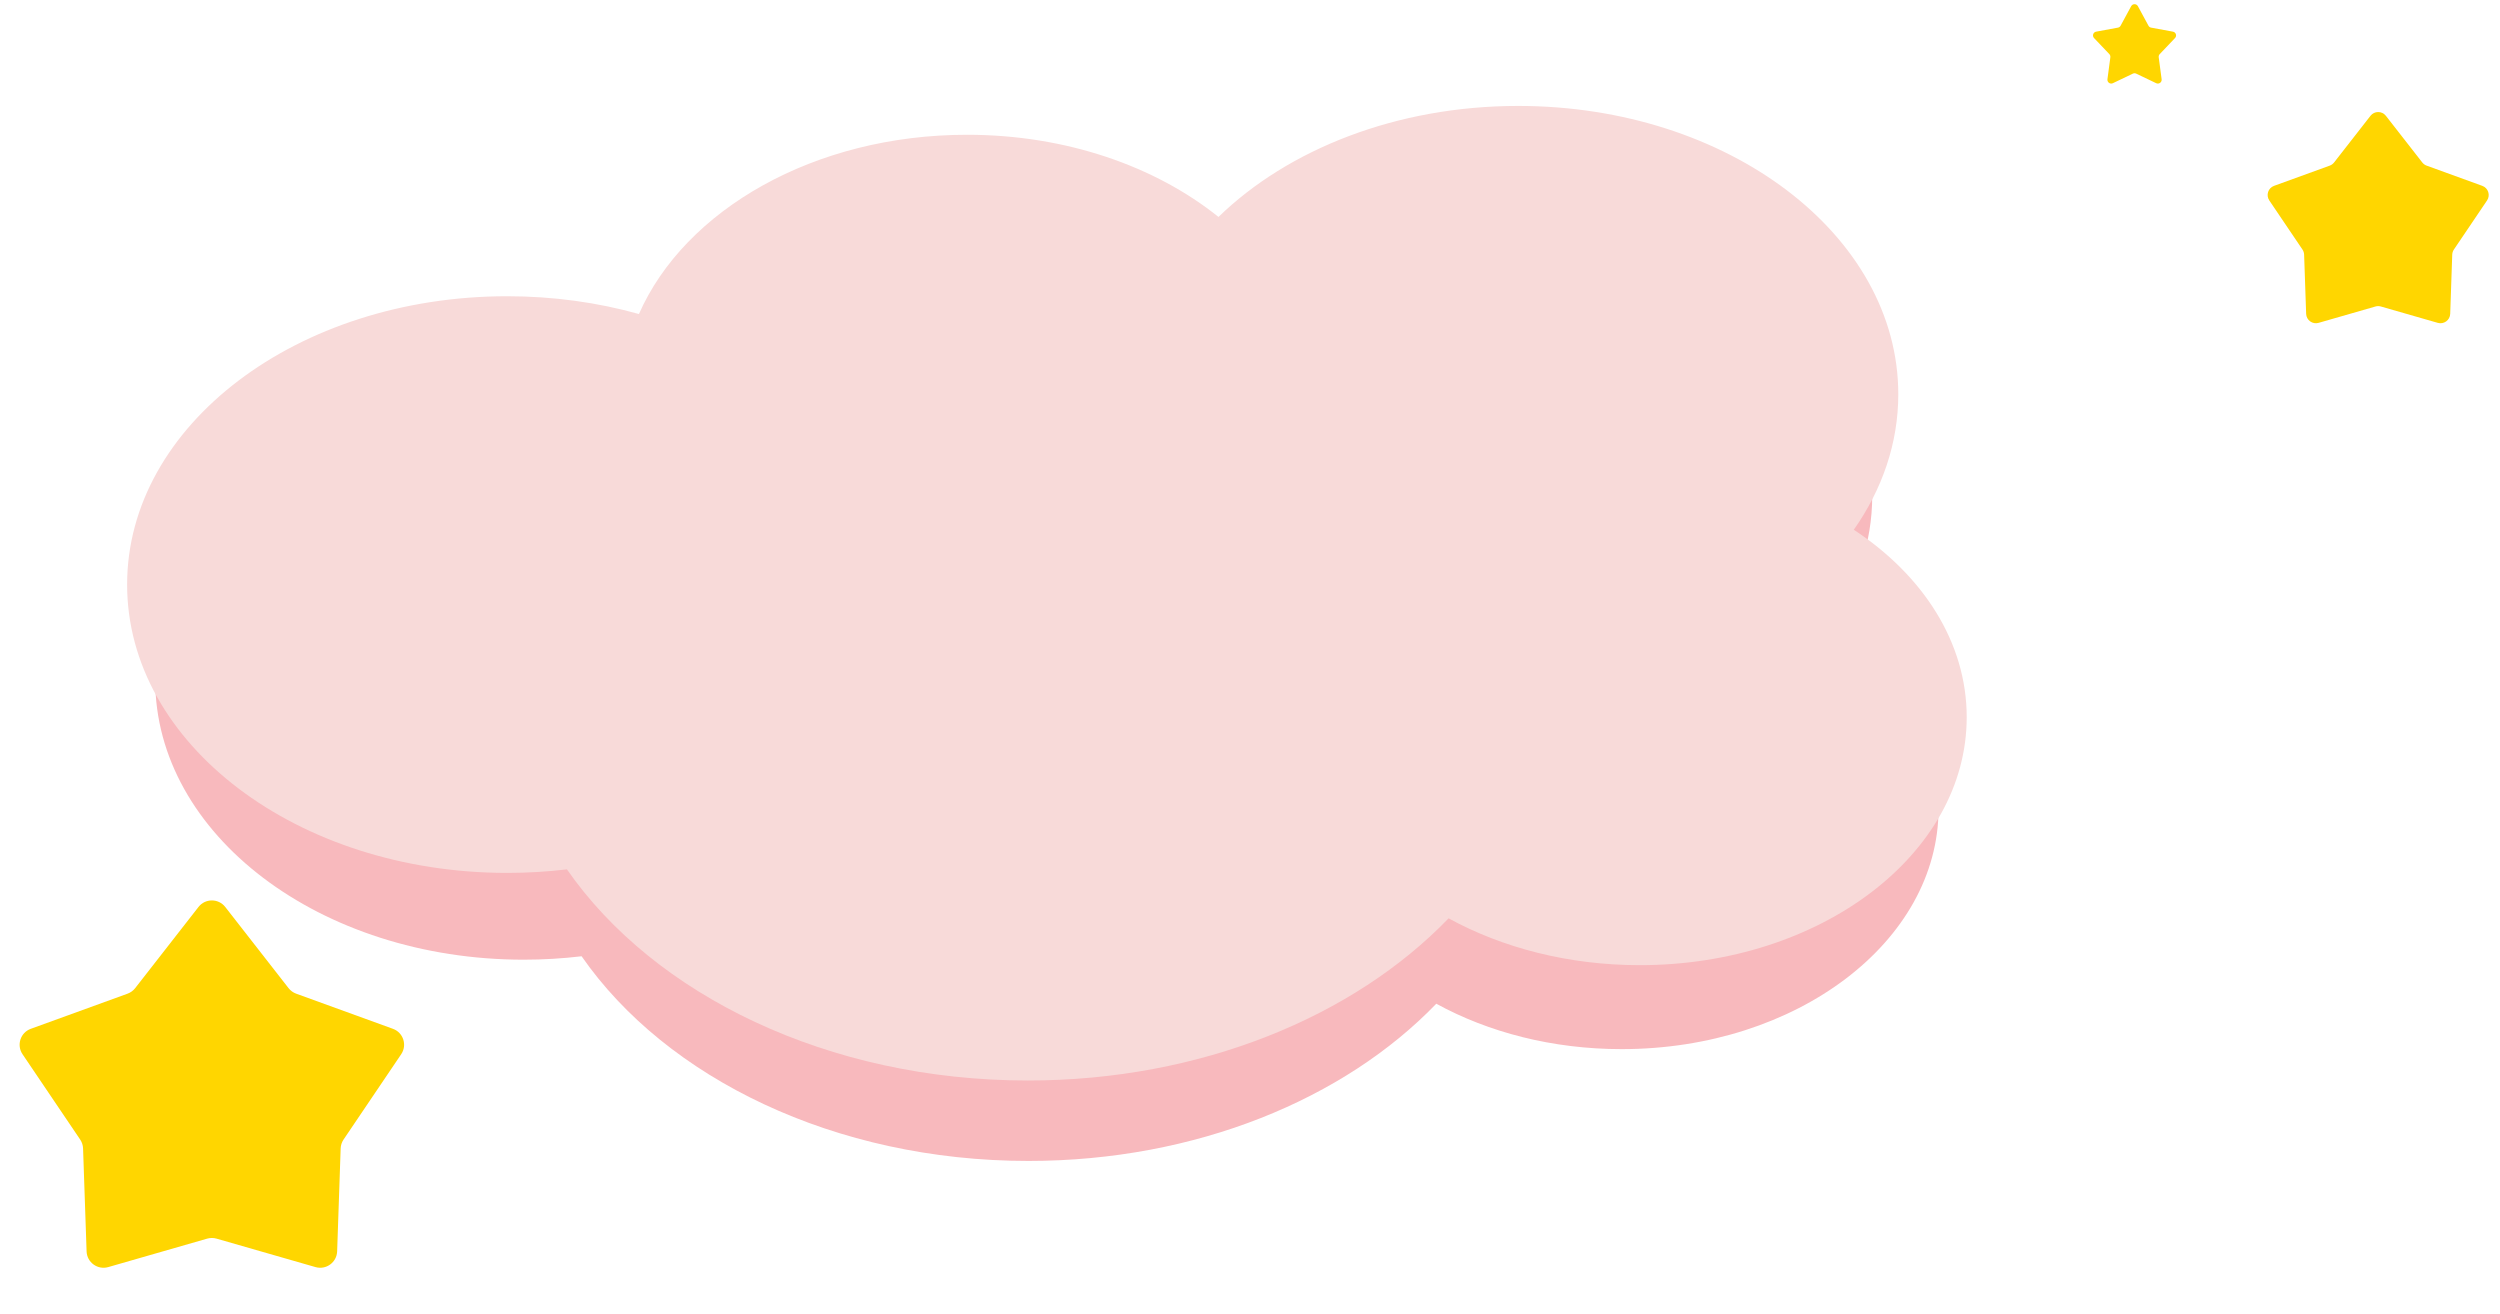 <svg width="236" height="124" viewBox="0 0 236 124" fill="none" xmlns="http://www.w3.org/2000/svg">
    <path fill-rule="evenodd" clip-rule="evenodd"
        d="M176.739 46.793C176.739 51.275 175.266 55.495 172.668 59.191C178.997 63.352 182.999 69.494 182.999 76.346C182.999 88.879 169.607 99.038 153.087 99.038C146.552 99.038 140.507 97.449 135.586 94.751C126.918 103.748 112.903 109.593 97.088 109.593C78.78 109.593 62.883 101.76 54.903 90.271C53.122 90.484 51.296 90.595 49.436 90.595C30.227 90.595 14.654 78.781 14.654 64.208C14.654 49.636 30.227 37.822 49.436 37.822C53.675 37.822 57.737 38.397 61.493 39.45C65.687 29.918 77.547 23.046 91.523 23.046C100.586 23.046 108.758 25.935 114.528 30.565C120.894 24.382 130.813 20.407 141.957 20.407C161.166 20.407 176.739 32.221 176.739 46.793Z"
        fill="#F8B9BD" />
    <path fill-rule="evenodd" clip-rule="evenodd"
        d="M179.198 37.219C179.198 41.842 177.679 46.195 174.999 50.008C181.528 54.3 185.657 60.636 185.657 67.704C185.657 80.632 171.842 91.112 154.8 91.112C148.059 91.112 141.823 89.472 136.747 86.69C127.806 95.971 113.348 102 97.034 102C78.148 102 61.75 93.92 53.519 82.068C51.681 82.288 49.798 82.402 47.88 82.402C28.064 82.402 12 70.216 12 55.183C12 40.151 28.064 27.965 47.88 27.965C52.252 27.965 56.441 28.558 60.316 29.644C64.642 19.811 76.877 12.722 91.294 12.722C100.642 12.722 109.073 15.702 115.025 20.479C121.592 14.101 131.824 10 143.319 10C163.135 10 179.198 22.186 179.198 37.219Z"
        fill="#F8DAD9" />
    <path
        d="M223.775 10.93C224.143 10.458 224.857 10.458 225.225 10.93L228.663 15.337C228.77 15.473 228.912 15.577 229.075 15.636L234.329 17.544C234.892 17.748 235.112 18.427 234.777 18.924L231.648 23.555C231.551 23.698 231.497 23.866 231.491 24.039L231.3 29.625C231.279 30.224 230.702 30.643 230.126 30.478L224.754 28.933C224.588 28.885 224.412 28.885 224.246 28.933L218.874 30.478C218.298 30.643 217.721 30.224 217.7 29.625L217.509 24.039C217.503 23.866 217.449 23.698 217.352 23.555L214.223 18.924C213.888 18.427 214.108 17.748 214.671 17.544L219.925 15.636C220.088 15.577 220.23 15.473 220.337 15.337L223.775 10.93Z"
        fill="#FFD600" />
    <path
        d="M18.738 85.617C19.379 84.796 20.621 84.796 21.262 85.617L27.241 93.282C27.426 93.519 27.674 93.699 27.956 93.802L37.093 97.12C38.072 97.475 38.456 98.656 37.873 99.519L32.431 107.574C32.263 107.823 32.168 108.115 32.158 108.415L31.826 118.13C31.79 119.171 30.785 119.901 29.785 119.614L20.442 116.927C20.153 116.844 19.847 116.844 19.558 116.927L10.216 119.614C9.215 119.901 8.21 119.171 8.174 118.13L7.842 108.415C7.832 108.115 7.737 107.823 7.569 107.574L2.127 99.519C1.544 98.656 1.928 97.475 2.907 97.12L12.044 93.802C12.326 93.699 12.574 93.519 12.759 93.282L18.738 85.617Z"
        fill="#FFD600" />
    <path
        d="M201.183 0.584C201.32 0.333 201.68 0.333 201.817 0.584L202.815 2.426C202.866 2.522 202.959 2.589 203.066 2.609L205.126 2.989C205.407 3.041 205.519 3.384 205.322 3.591L203.878 5.109C203.803 5.188 203.768 5.297 203.782 5.405L204.058 7.482C204.095 7.765 203.803 7.977 203.546 7.854L201.655 6.95C201.557 6.903 201.443 6.903 201.345 6.95L199.454 7.854C199.197 7.977 198.905 7.765 198.942 7.482L199.218 5.405C199.232 5.297 199.197 5.188 199.122 5.109L197.678 3.591C197.481 3.384 197.593 3.041 197.874 2.989L199.934 2.609C200.041 2.589 200.134 2.522 200.185 2.426L201.183 0.584Z"
        fill="#FFD600" />
</svg>